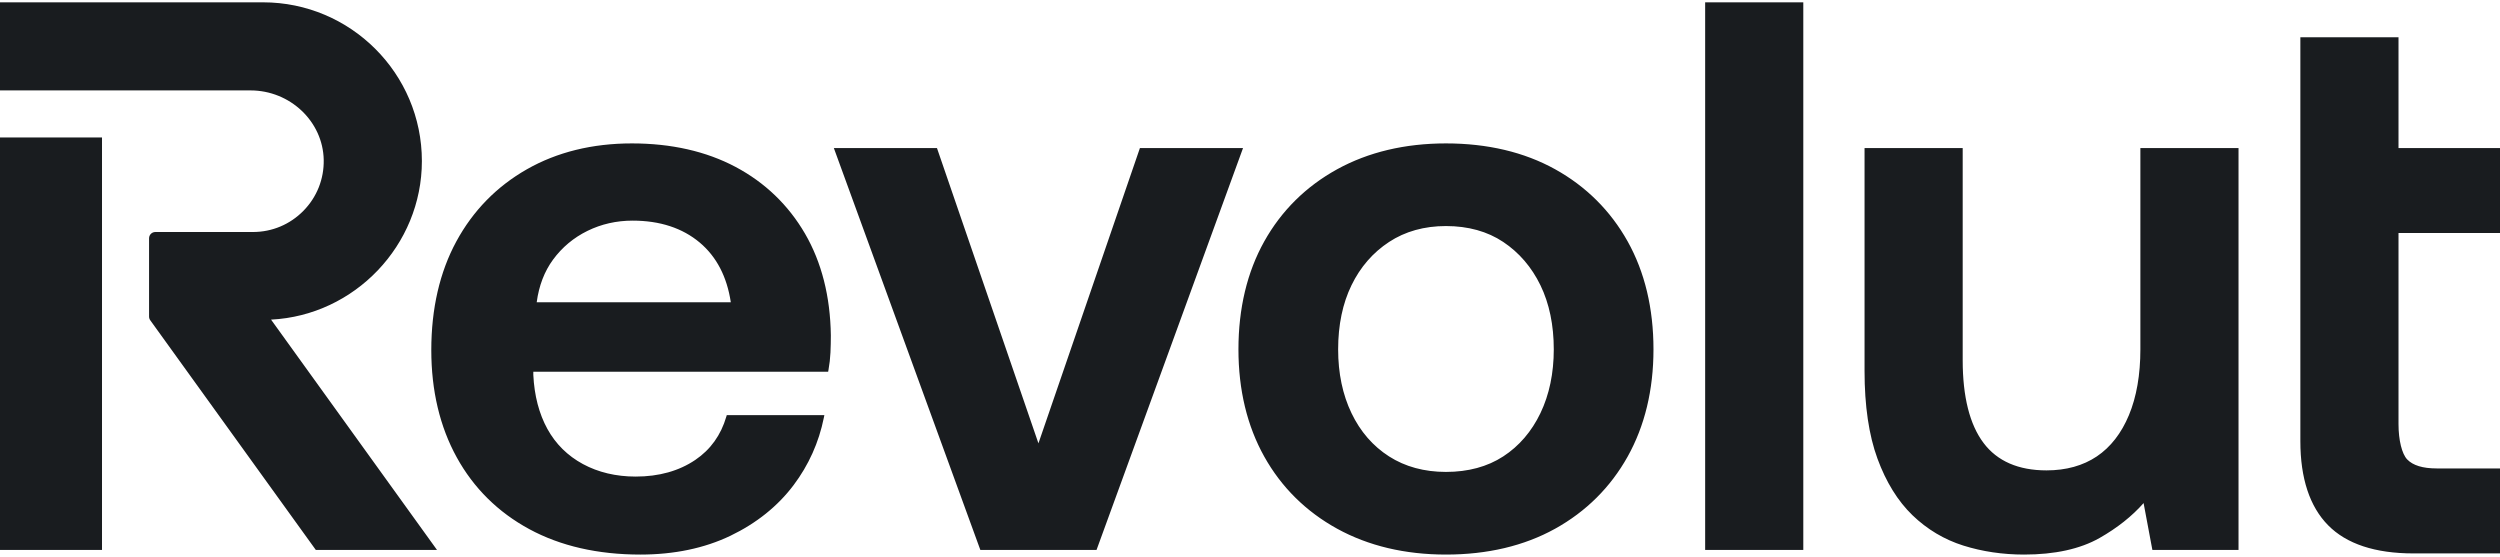 <svg width="1024" height="228" viewBox="0 0 1024 228" fill="none" xmlns="http://www.w3.org/2000/svg">
<g clip-path="url(#clip0_807_2775)">
<path fill-rule="evenodd" clip-rule="evenodd" d="M698.43 0.949H738.631V225.252H698.43V0.949ZM1024 95.449V60.642H982.428V15.26H942.228V180.709C942.228 195.911 946.052 207.496 953.594 215.144C961.13 222.798 972.878 226.678 988.507 226.678H1024V191.871H998.029C992.381 191.871 988.331 190.629 985.984 188.177C983.828 185.932 982.428 180.263 982.428 173.735V95.449H1024ZM425.344 181.594L466.912 60.637H509.148L449.141 225.254H401.549L341.541 60.637H383.777L425.344 181.594ZM876.699 143.103C876.699 153.525 875.116 162.591 872.006 170.05C868.917 177.469 864.492 183.156 858.851 186.95C853.21 190.744 846.275 192.668 838.238 192.668C826.744 192.668 818.07 188.891 812.465 181.444C806.796 173.919 803.919 162.513 803.919 147.546V60.641H763.718V151.99C763.718 166.214 765.492 178.278 769.006 187.844C772.519 197.438 777.347 205.243 783.348 211.037C789.35 216.824 796.355 221.004 804.173 223.464C811.949 225.912 820.318 227.152 829.041 227.152C841.61 227.152 852.015 224.873 859.953 220.376C867.192 216.263 873.264 211.454 878.014 206.061L881.612 225.251H916.9V60.641H876.699V143.103ZM636.974 69.322C624.304 62.298 609.26 58.739 592.264 58.739C575.476 58.739 560.487 62.298 547.713 69.32C534.924 76.36 524.875 86.303 517.845 98.87C510.824 111.427 507.265 126.31 507.265 143.103C507.265 159.691 510.824 174.47 517.845 187.026C524.871 199.589 534.922 209.53 547.713 216.569C560.487 223.592 575.477 227.15 592.264 227.15C609.259 227.15 624.303 223.592 636.974 216.567C649.657 209.531 659.652 199.592 666.681 187.026C673.703 174.463 677.264 159.684 677.264 143.103C677.264 126.316 673.703 111.433 666.681 98.87C659.648 86.301 649.654 76.358 636.974 69.322ZM615.734 186.941C609.257 191.158 601.362 193.298 592.266 193.298C583.379 193.298 575.534 191.159 568.949 186.94C562.352 182.715 557.179 176.754 553.569 169.217C549.944 161.673 548.103 152.888 548.103 143.103C548.103 133.116 549.942 124.281 553.569 116.839C557.177 109.404 562.354 103.44 568.957 99.11C575.54 94.784 583.383 92.591 592.265 92.591C601.357 92.591 609.248 94.784 615.727 99.105C622.224 103.438 627.35 109.404 630.967 116.842C634.589 124.301 636.427 133.137 636.427 143.104C636.427 152.866 634.589 161.654 630.967 169.217C627.351 176.755 622.227 182.718 615.734 186.941ZM41.781 56.306H0V225.254H41.781V56.306ZM172.804 65.968C172.804 30.118 143.611 0.952 107.726 0.952H0V37.032H102.604C118.844 37.032 132.296 49.79 132.593 65.471C132.742 73.322 129.795 80.733 124.296 86.336C118.795 91.941 111.445 95.03 103.6 95.03H63.63C62.211 95.03 61.056 96.183 61.056 97.602V129.669C61.056 130.214 61.224 130.735 61.541 131.174L129.356 225.255H178.997L111.025 130.917C145.256 129.199 172.804 100.438 172.804 65.968ZM301.276 68.364C289.241 61.976 274.951 58.739 258.802 58.739C242.632 58.739 228.176 62.3 215.832 69.327C203.468 76.36 193.742 86.305 186.923 98.879C180.111 111.425 176.659 126.411 176.659 143.425C176.659 160.006 180.164 174.78 187.083 187.338C194.016 199.926 204.016 209.815 216.801 216.731C229.561 223.647 244.868 227.152 262.292 227.152C276.114 227.152 288.527 224.563 299.185 219.451C309.846 214.327 318.549 207.35 325.055 198.711C331.234 190.5 335.403 181.214 337.443 171.113L337.663 170.035H297.682L297.493 170.682C295.292 178.217 291.021 184.17 284.795 188.381C278.112 192.909 269.903 195.205 260.394 195.205C252.334 195.205 245.054 193.478 238.759 190.073C232.495 186.687 227.597 181.845 224.205 175.676C220.799 169.485 218.861 162.037 218.446 153.583V152.261H339.212L339.347 151.523C339.768 149.206 340.039 146.818 340.156 144.416C340.256 142.077 340.314 139.74 340.314 137.381C340.098 121.431 336.534 107.403 329.72 95.68C322.879 83.943 313.31 74.752 301.276 68.364ZM286.627 99.365C293.496 105.145 297.769 113.36 299.336 123.797H219.835C220.743 117.025 222.992 111.16 226.524 106.349C230.229 101.303 234.976 97.338 240.635 94.564C246.3 91.782 252.52 90.369 259.118 90.369C270.274 90.369 279.529 93.396 286.627 99.365Z" fill="#191C1F"/>
</g>
<defs>
<clipPath id="clip0_807_2775">
<rect width="1024" height="226.203" fill="white" transform="translate(0 0.949)"/>
</clipPath>
</defs>
</svg>
